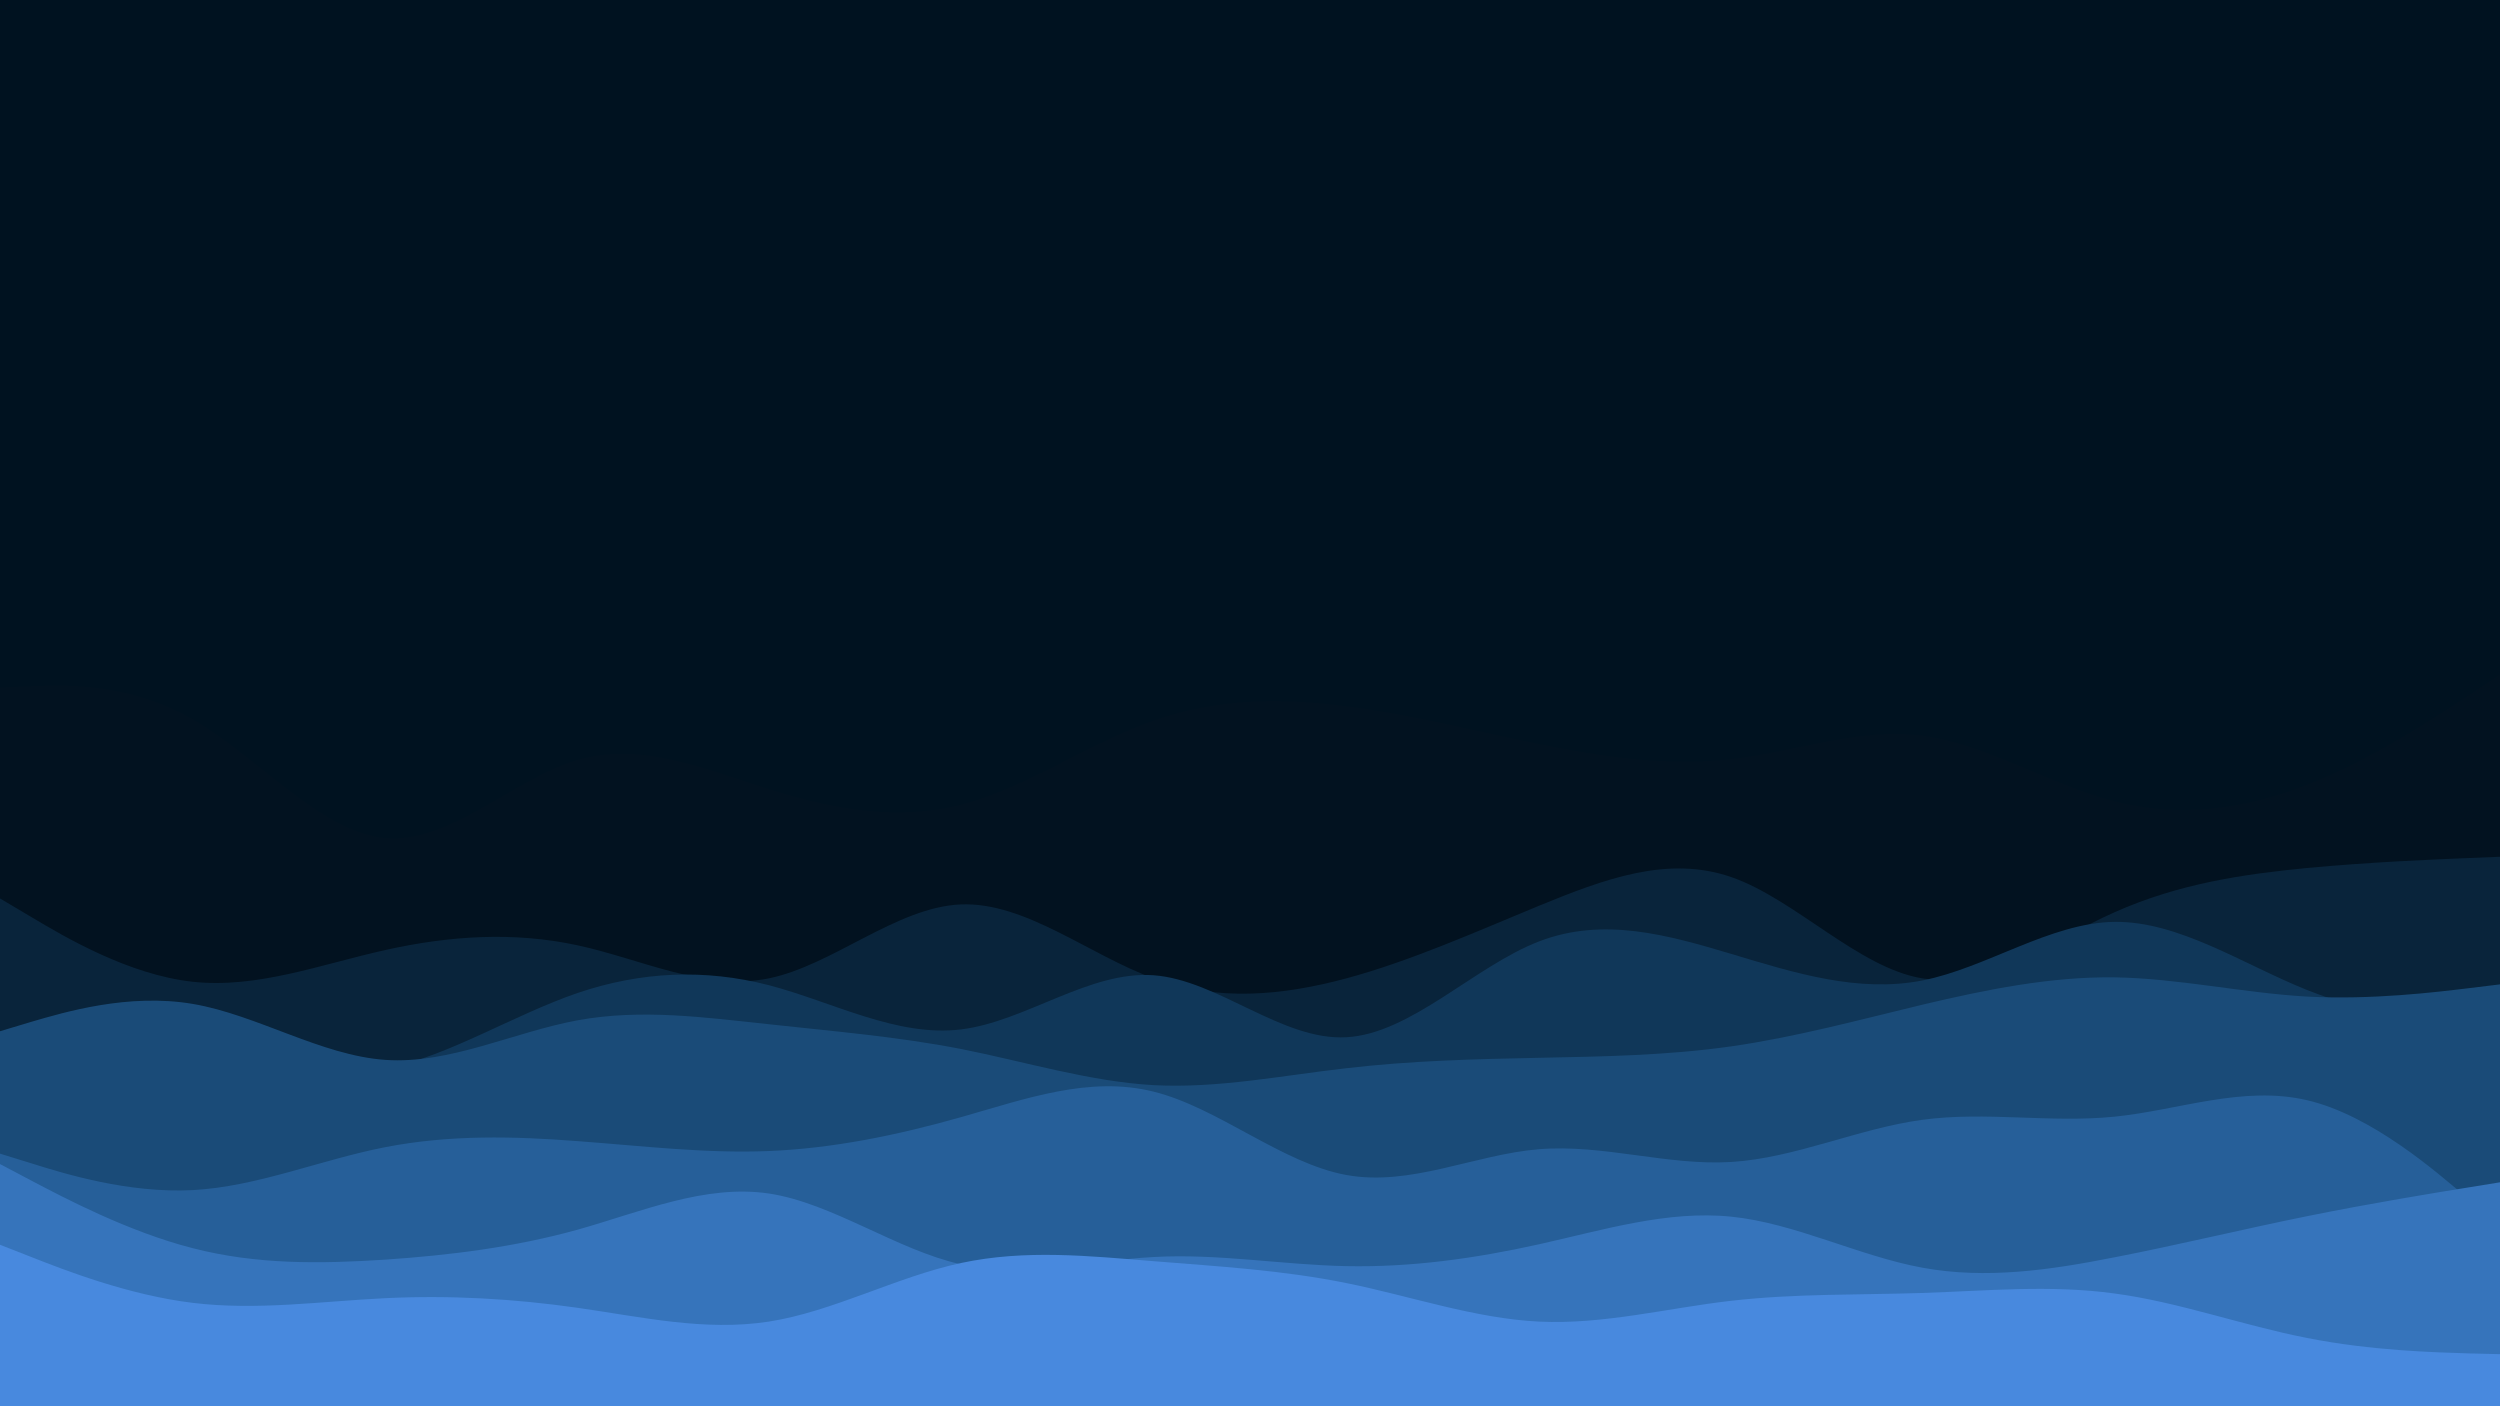 <svg id="visual" viewBox="0 0 960 540" width="960" height="540" xmlns="http://www.w3.org/2000/svg" xmlns:xlink="http://www.w3.org/1999/xlink" version="1.1"><rect x="0" y="0" width="960" height="540" fill="#001220"></rect><path d="M0 264L12.3 263.5C24.7 263 49.3 262 74 276.2C98.7 290.3 123.3 319.7 148 321.8C172.7 324 197.3 299 221.8 291.8C246.3 284.7 270.7 295.3 295.2 303C319.7 310.7 344.3 315.3 369 309C393.7 302.7 418.3 285.3 443 276.7C467.7 268 492.3 268 517 271.2C541.7 274.3 566.3 280.7 591 285.7C615.7 290.7 640.3 294.3 664.8 291.5C689.3 288.7 713.7 279.3 738.2 282.5C762.7 285.7 787.3 301.3 812 307.7C836.7 314 861.3 311 886 301.3C910.7 291.7 935.3 275.3 947.7 267.2L960 259L960 541L947.7 541C935.3 541 910.7 541 886 541C861.3 541 836.7 541 812 541C787.3 541 762.7 541 738.2 541C713.7 541 689.3 541 664.8 541C640.3 541 615.7 541 591 541C566.3 541 541.7 541 517 541C492.3 541 467.7 541 443 541C418.3 541 393.7 541 369 541C344.3 541 319.7 541 295.2 541C270.7 541 246.3 541 221.8 541C197.3 541 172.7 541 148 541C123.3 541 98.7 541 74 541C49.3 541 24.7 541 12.3 541L0 541Z" fill="#021220"></path><path d="M0 345L12.3 352.3C24.7 359.7 49.3 374.3 74 377C98.7 379.7 123.3 370.3 148 364.8C172.7 359.3 197.3 357.7 221.8 363C246.3 368.3 270.7 380.7 295.2 375.7C319.7 370.7 344.3 348.3 369 347.3C393.7 346.3 418.3 366.7 443 375.7C467.7 384.7 492.3 382.3 517 375.7C541.7 369 566.3 358 591 347.8C615.7 337.7 640.3 328.3 664.8 336.8C689.3 345.3 713.7 371.7 738.2 375.7C762.7 379.7 787.3 361.3 812 350.3C836.7 339.3 861.3 335.7 886 333.3C910.7 331 935.3 330 947.7 329.5L960 329L960 541L947.7 541C935.3 541 910.7 541 886 541C861.3 541 836.7 541 812 541C787.3 541 762.7 541 738.2 541C713.7 541 689.3 541 664.8 541C640.3 541 615.7 541 591 541C566.3 541 541.7 541 517 541C492.3 541 467.7 541 443 541C418.3 541 393.7 541 369 541C344.3 541 319.7 541 295.2 541C270.7 541 246.3 541 221.8 541C197.3 541 172.7 541 148 541C123.3 541 98.7 541 74 541C49.3 541 24.7 541 12.3 541L0 541Z" fill="#09243b"></path><path d="M0 405L12.3 405C24.7 405 49.3 405 74 407.7C98.7 410.3 123.3 415.7 148 410.5C172.7 405.3 197.3 389.7 221.8 381.3C246.3 373 270.7 372 295.2 378.3C319.7 384.7 344.3 398.3 369 395.3C393.7 392.3 418.3 372.7 443 374.5C467.7 376.3 492.3 399.7 517 398.3C541.7 397 566.3 371 591 361.5C615.7 352 640.3 359 664.8 366.3C689.3 373.7 713.7 381.3 738.2 376.5C762.7 371.7 787.3 354.3 812 354C836.7 353.7 861.3 370.3 886 380.2C910.7 390 935.3 393 947.7 394.5L960 396L960 541L947.7 541C935.3 541 910.7 541 886 541C861.3 541 836.7 541 812 541C787.3 541 762.7 541 738.2 541C713.7 541 689.3 541 664.8 541C640.3 541 615.7 541 591 541C566.3 541 541.7 541 517 541C492.3 541 467.7 541 443 541C418.3 541 393.7 541 369 541C344.3 541 319.7 541 295.2 541C270.7 541 246.3 541 221.8 541C197.3 541 172.7 541 148 541C123.3 541 98.7 541 74 541C49.3 541 24.7 541 12.3 541L0 541Z" fill="#103759"></path><path d="M0 396L12.3 392.3C24.7 388.7 49.3 381.3 74 385.5C98.7 389.7 123.3 405.3 148 407C172.7 408.7 197.3 396.3 221.8 391.8C246.3 387.3 270.7 390.7 295.2 393.3C319.7 396 344.3 398 369 402.8C393.7 407.7 418.3 415.3 443 416.7C467.7 418 492.3 413 517 410.2C541.7 407.3 566.3 406.7 591 406.2C615.7 405.7 640.3 405.3 664.8 401.8C689.3 398.3 713.7 391.7 738.2 385.8C762.7 380 787.3 375 812 375.3C836.7 375.7 861.3 381.3 886 382.7C910.7 384 935.3 381 947.7 379.5L960 378L960 541L947.7 541C935.3 541 910.7 541 886 541C861.3 541 836.7 541 812 541C787.3 541 762.7 541 738.2 541C713.7 541 689.3 541 664.8 541C640.3 541 615.7 541 591 541C566.3 541 541.7 541 517 541C492.3 541 467.7 541 443 541C418.3 541 393.7 541 369 541C344.3 541 319.7 541 295.2 541C270.7 541 246.3 541 221.8 541C197.3 541 172.7 541 148 541C123.3 541 98.7 541 74 541C49.3 541 24.7 541 12.3 541L0 541Z" fill="#1a4b78"></path><path d="M0 443L12.3 446.8C24.7 450.7 49.3 458.3 74 457C98.7 455.7 123.3 445.3 148 440.5C172.7 435.7 197.3 436.3 221.8 438.2C246.3 440 270.7 443 295.2 442C319.7 441 344.3 436 369 429C393.7 422 418.3 413 443 419.2C467.7 425.3 492.3 446.7 517 451.2C541.7 455.7 566.3 443.3 591 441.3C615.7 439.3 640.3 447.7 664.8 446.2C689.3 444.7 713.7 433.3 738.2 430C762.7 426.7 787.3 431.3 812 428.8C836.7 426.3 861.3 416.7 886 422.5C910.7 428.3 935.3 449.7 947.7 460.3L960 471L960 541L947.7 541C935.3 541 910.7 541 886 541C861.3 541 836.7 541 812 541C787.3 541 762.7 541 738.2 541C713.7 541 689.3 541 664.8 541C640.3 541 615.7 541 591 541C566.3 541 541.7 541 517 541C492.3 541 467.7 541 443 541C418.3 541 393.7 541 369 541C344.3 541 319.7 541 295.2 541C270.7 541 246.3 541 221.8 541C197.3 541 172.7 541 148 541C123.3 541 98.7 541 74 541C49.3 541 24.7 541 12.3 541L0 541Z" fill="#265f99"></path><path d="M0 447L12.3 453.5C24.7 460 49.3 473 74 479.3C98.7 485.7 123.3 485.3 148 483.7C172.7 482 197.3 479 221.8 472.2C246.3 465.3 270.7 454.7 295.2 458.3C319.7 462 344.3 480 369 485.5C393.7 491 418.3 484 443 482.7C467.7 481.3 492.3 485.7 517 486.2C541.7 486.7 566.3 483.3 591 477.8C615.7 472.3 640.3 464.7 664.8 467.2C689.3 469.7 713.7 482.3 738.2 486.8C762.7 491.3 787.3 487.7 812 482.8C836.7 478 861.3 472 886 467C910.7 462 935.3 458 947.7 456L960 454L960 541L947.7 541C935.3 541 910.7 541 886 541C861.3 541 836.7 541 812 541C787.3 541 762.7 541 738.2 541C713.7 541 689.3 541 664.8 541C640.3 541 615.7 541 591 541C566.3 541 541.7 541 517 541C492.3 541 467.7 541 443 541C418.3 541 393.7 541 369 541C344.3 541 319.7 541 295.2 541C270.7 541 246.3 541 221.8 541C197.3 541 172.7 541 148 541C123.3 541 98.7 541 74 541C49.3 541 24.7 541 12.3 541L0 541Z" fill="#3674bb"></path><path d="M0 478L12.3 482.8C24.7 487.7 49.3 497.3 74 500.3C98.7 503.3 123.3 499.7 148 498.5C172.7 497.3 197.3 498.7 221.8 502.2C246.3 505.7 270.7 511.3 295.2 507.5C319.7 503.7 344.3 490.3 369 485C393.7 479.7 418.3 482.3 443 484.3C467.7 486.3 492.3 487.7 517 492.7C541.7 497.7 566.3 506.3 591 507.5C615.7 508.7 640.3 502.3 664.8 499.5C689.3 496.7 713.7 497.3 738.2 496.5C762.7 495.7 787.3 493.3 812 496.7C836.7 500 861.3 509 886 513.8C910.7 518.7 935.3 519.3 947.7 519.7L960 520L960 541L947.7 541C935.3 541 910.7 541 886 541C861.3 541 836.7 541 812 541C787.3 541 762.7 541 738.2 541C713.7 541 689.3 541 664.8 541C640.3 541 615.7 541 591 541C566.3 541 541.7 541 517 541C492.3 541 467.7 541 443 541C418.3 541 393.7 541 369 541C344.3 541 319.7 541 295.2 541C270.7 541 246.3 541 221.8 541C197.3 541 172.7 541 148 541C123.3 541 98.7 541 74 541C49.3 541 24.7 541 12.3 541L0 541Z" fill="#4889de"></path></svg>